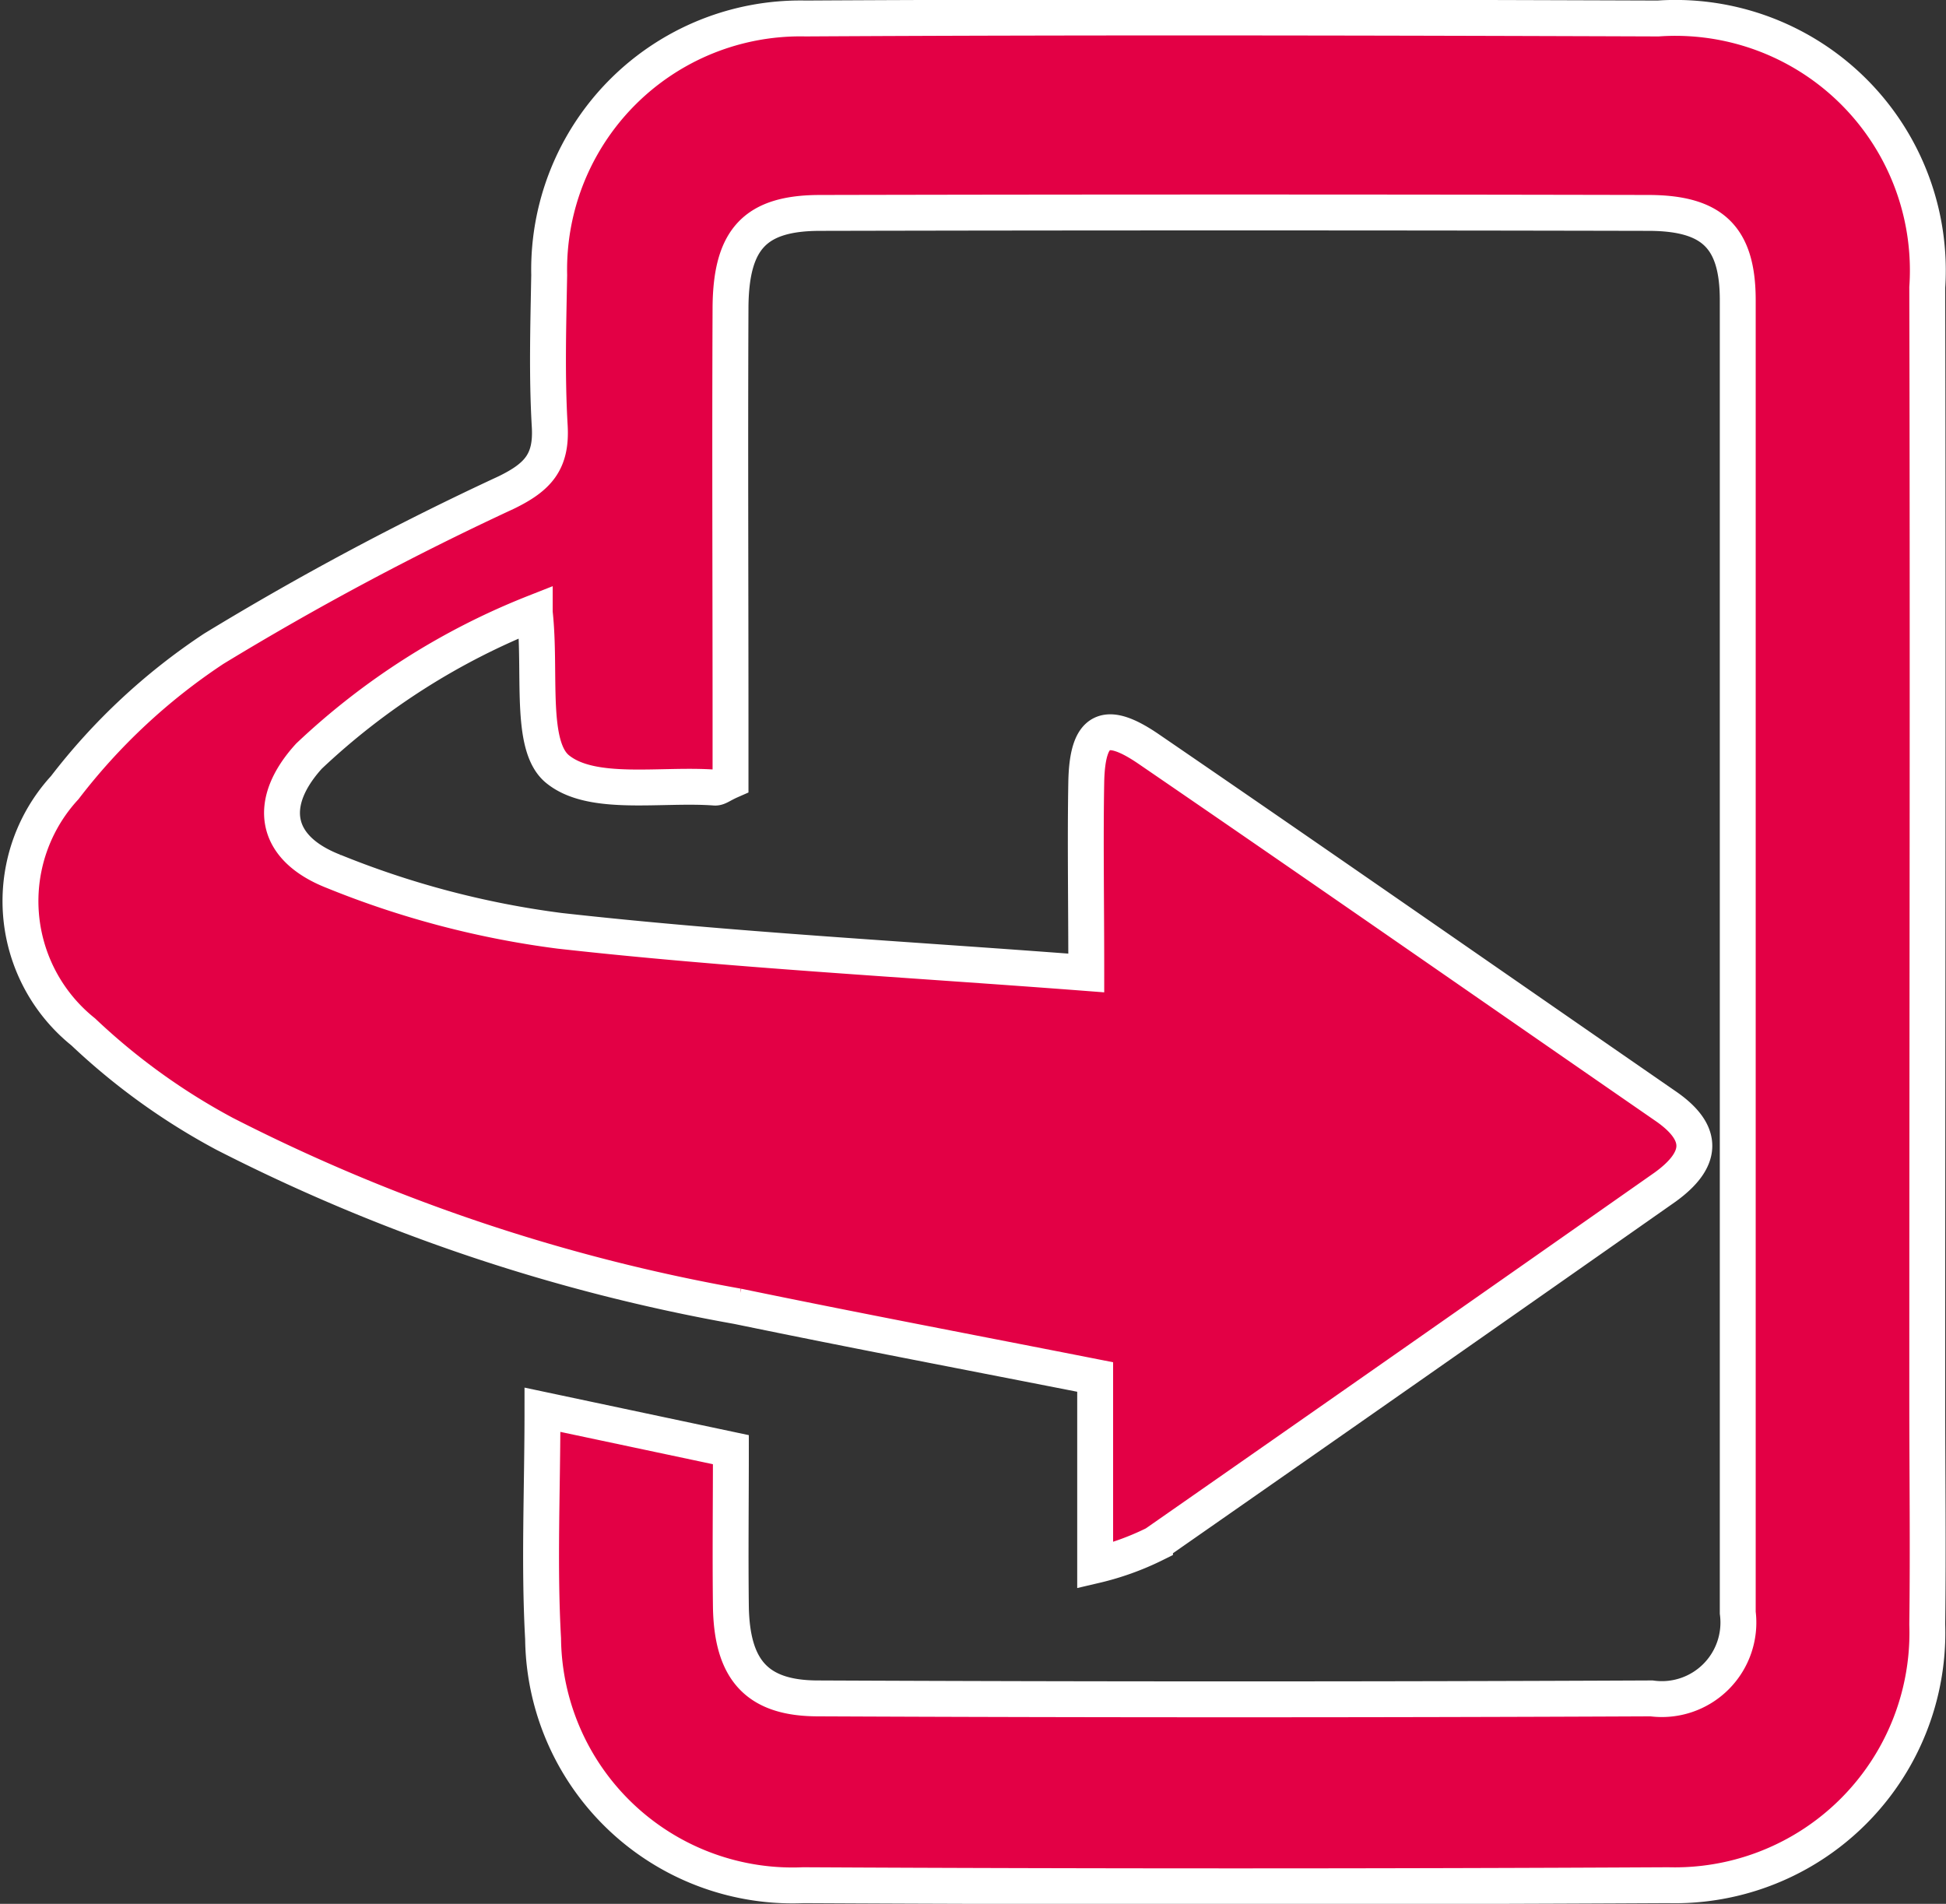 <svg xmlns="http://www.w3.org/2000/svg" width="21.689" height="21.219" viewBox="0 0 21.689 21.219"><rect x="0" y="0" width="21.689" height="21.219" fill="#333333" stroke="none"/><defs><style>.a{fill:#e30045;stroke:#fff;stroke-width:0.4px;}</style></defs><g transform="translate(0.23 0.2)"><path class="a" d="M646.193,341.849l2.1.445c0,.589-.007,1.168,0,1.747.011.7.284,1.022.961,1.025q4.651.021,9.3,0a.853.853,0,0,0,.961-.955q0-7.314,0-14.628c0-.7-.281-.971-.991-.973q-4.617-.01-9.235,0c-.724,0-.992.29-1,1.042-.007,1.55,0,3.1,0,4.651v.636c-.1.044-.136.078-.173.076-.6-.045-1.372.108-1.756-.207-.317-.26-.179-1.075-.253-1.744a7.85,7.85,0,0,0-2.516,1.6c-.468.514-.4,1.022.275,1.285a10.119,10.119,0,0,0,2.517.662c1.912.214,3.837.314,5.871.47,0-.81-.012-1.474,0-2.136.014-.585.208-.693.695-.36,1.927,1.319,3.843,2.654,5.765,3.982.442.306.406.6-.008.9q-2.84,1.993-5.686,3.977a3.07,3.07,0,0,1-.667.24v-2.1c-1.359-.268-2.674-.517-3.985-.788a20.389,20.389,0,0,1-5.719-1.923,7.282,7.282,0,0,1-1.574-1.135,1.868,1.868,0,0,1-.206-2.723,6.857,6.857,0,0,1,1.661-1.548,32.79,32.79,0,0,1,3.258-1.74c.356-.173.509-.344.486-.74-.033-.56-.016-1.123-.006-1.685a2.8,2.8,0,0,1,2.859-2.859c3.168-.018,6.336-.011,9.5,0a2.814,2.814,0,0,1,3,3c.01,4.112,0,8.224,0,12.336,0,.854.011,1.708,0,2.561a2.815,2.815,0,0,1-2.888,2.908q-4.819.025-9.639,0a2.781,2.781,0,0,1-2.9-2.747C646.154,343.576,646.193,342.749,646.193,341.849Z" transform="translate(-640.377 -326.337)"/></g></svg>
